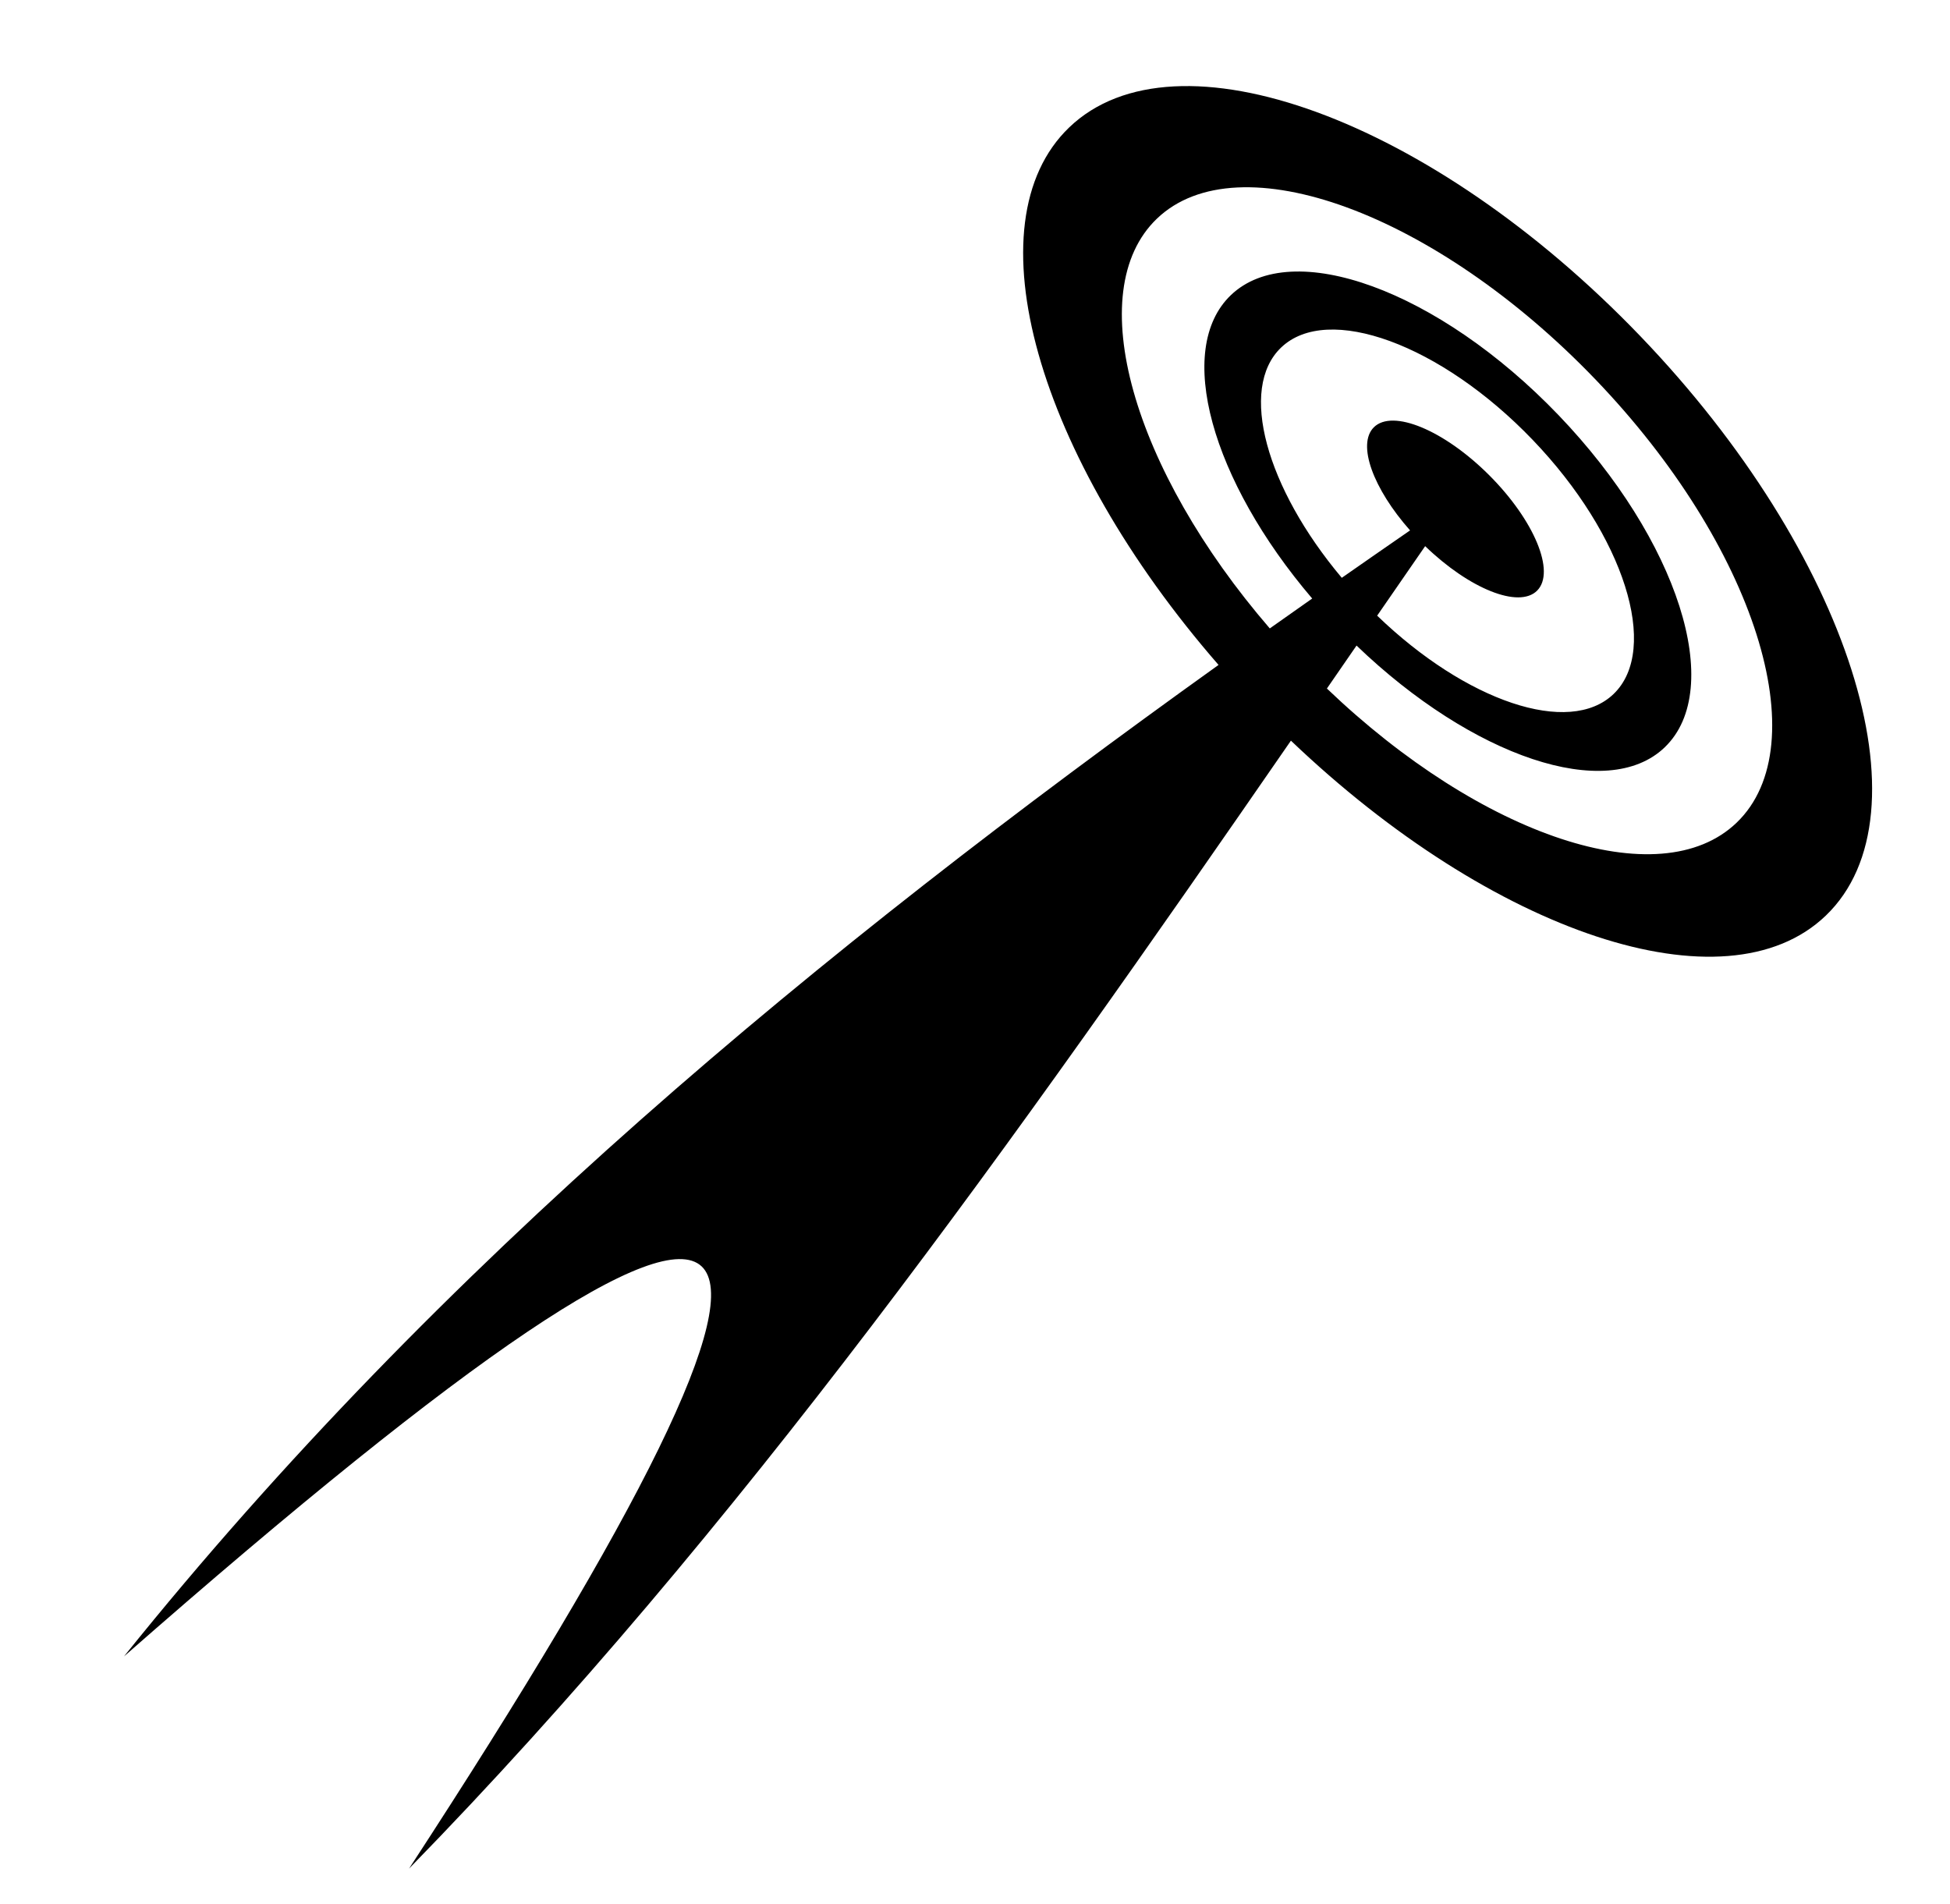 <svg xmlns="http://www.w3.org/2000/svg" viewBox="0 -64 1024 1000" style="transform: scaleY(-1);">
<path fill="currentColor" d="M958.776 416.812h-0.003c-52.707 50.592-175.039 9.154-280.873-91.876-143.716 208.089-289.311 414.297-463.1 592.31 244.529-374.599 215.070-431.603-149.704-111.417 166.416-207.129 365.488-370.723 574.801-520.661-95.214-109.347-130.788-232.009-78.417-282.273 55.811-53.567 190.29-4.575 299.977 109.698s153.127 250.653 97.32 304.22zM740.467 214.521c-19.438-21.957-27.954-45.213-19.045-54.12 9.792-9.792 36.926 1.467 60.608 25.149 23.682 23.684 34.941 50.816 25.149 60.608-9.543 9.543-35.551-0.91-58.789-23.367-8.409 12.163-16.81 24.332-25.206 36.507 46.663 45.011 100.85 63.506 124.146 41.147 24.494-23.509 5.635-83.342-42.504-133.494s-107.612-71.931-132.108-48.422c-22.451 21.546-7.776 73.718 31.891 120.892 11.929-8.329 23.879-16.633 35.857-24.9zM837.832 135.269c-83.931-87.443-187.623-125.409-230.326-84.421-39.834 38.234-12.656 131.775 59.297 215.15 7.41-5.247 14.832-10.479 22.266-15.697-52.912-62.048-72.368-130.846-42.749-159.278 32.010-30.725 109.142-2.623 172.054 62.918 62.912 65.543 87.828 143.764 55.817 174.488l0.005 0.003c-30.356 29.136-100.97 5.038-161.842-53.432-5.187 7.522-10.374 15.043-15.56 22.563 81.058 77.562 174.747 109.232 215.145 70.454 42.704-40.992 9.826-145.306-74.106-232.749zM214.784 917.263l0.015-0.017-0.010 0.017z"/>
</svg>